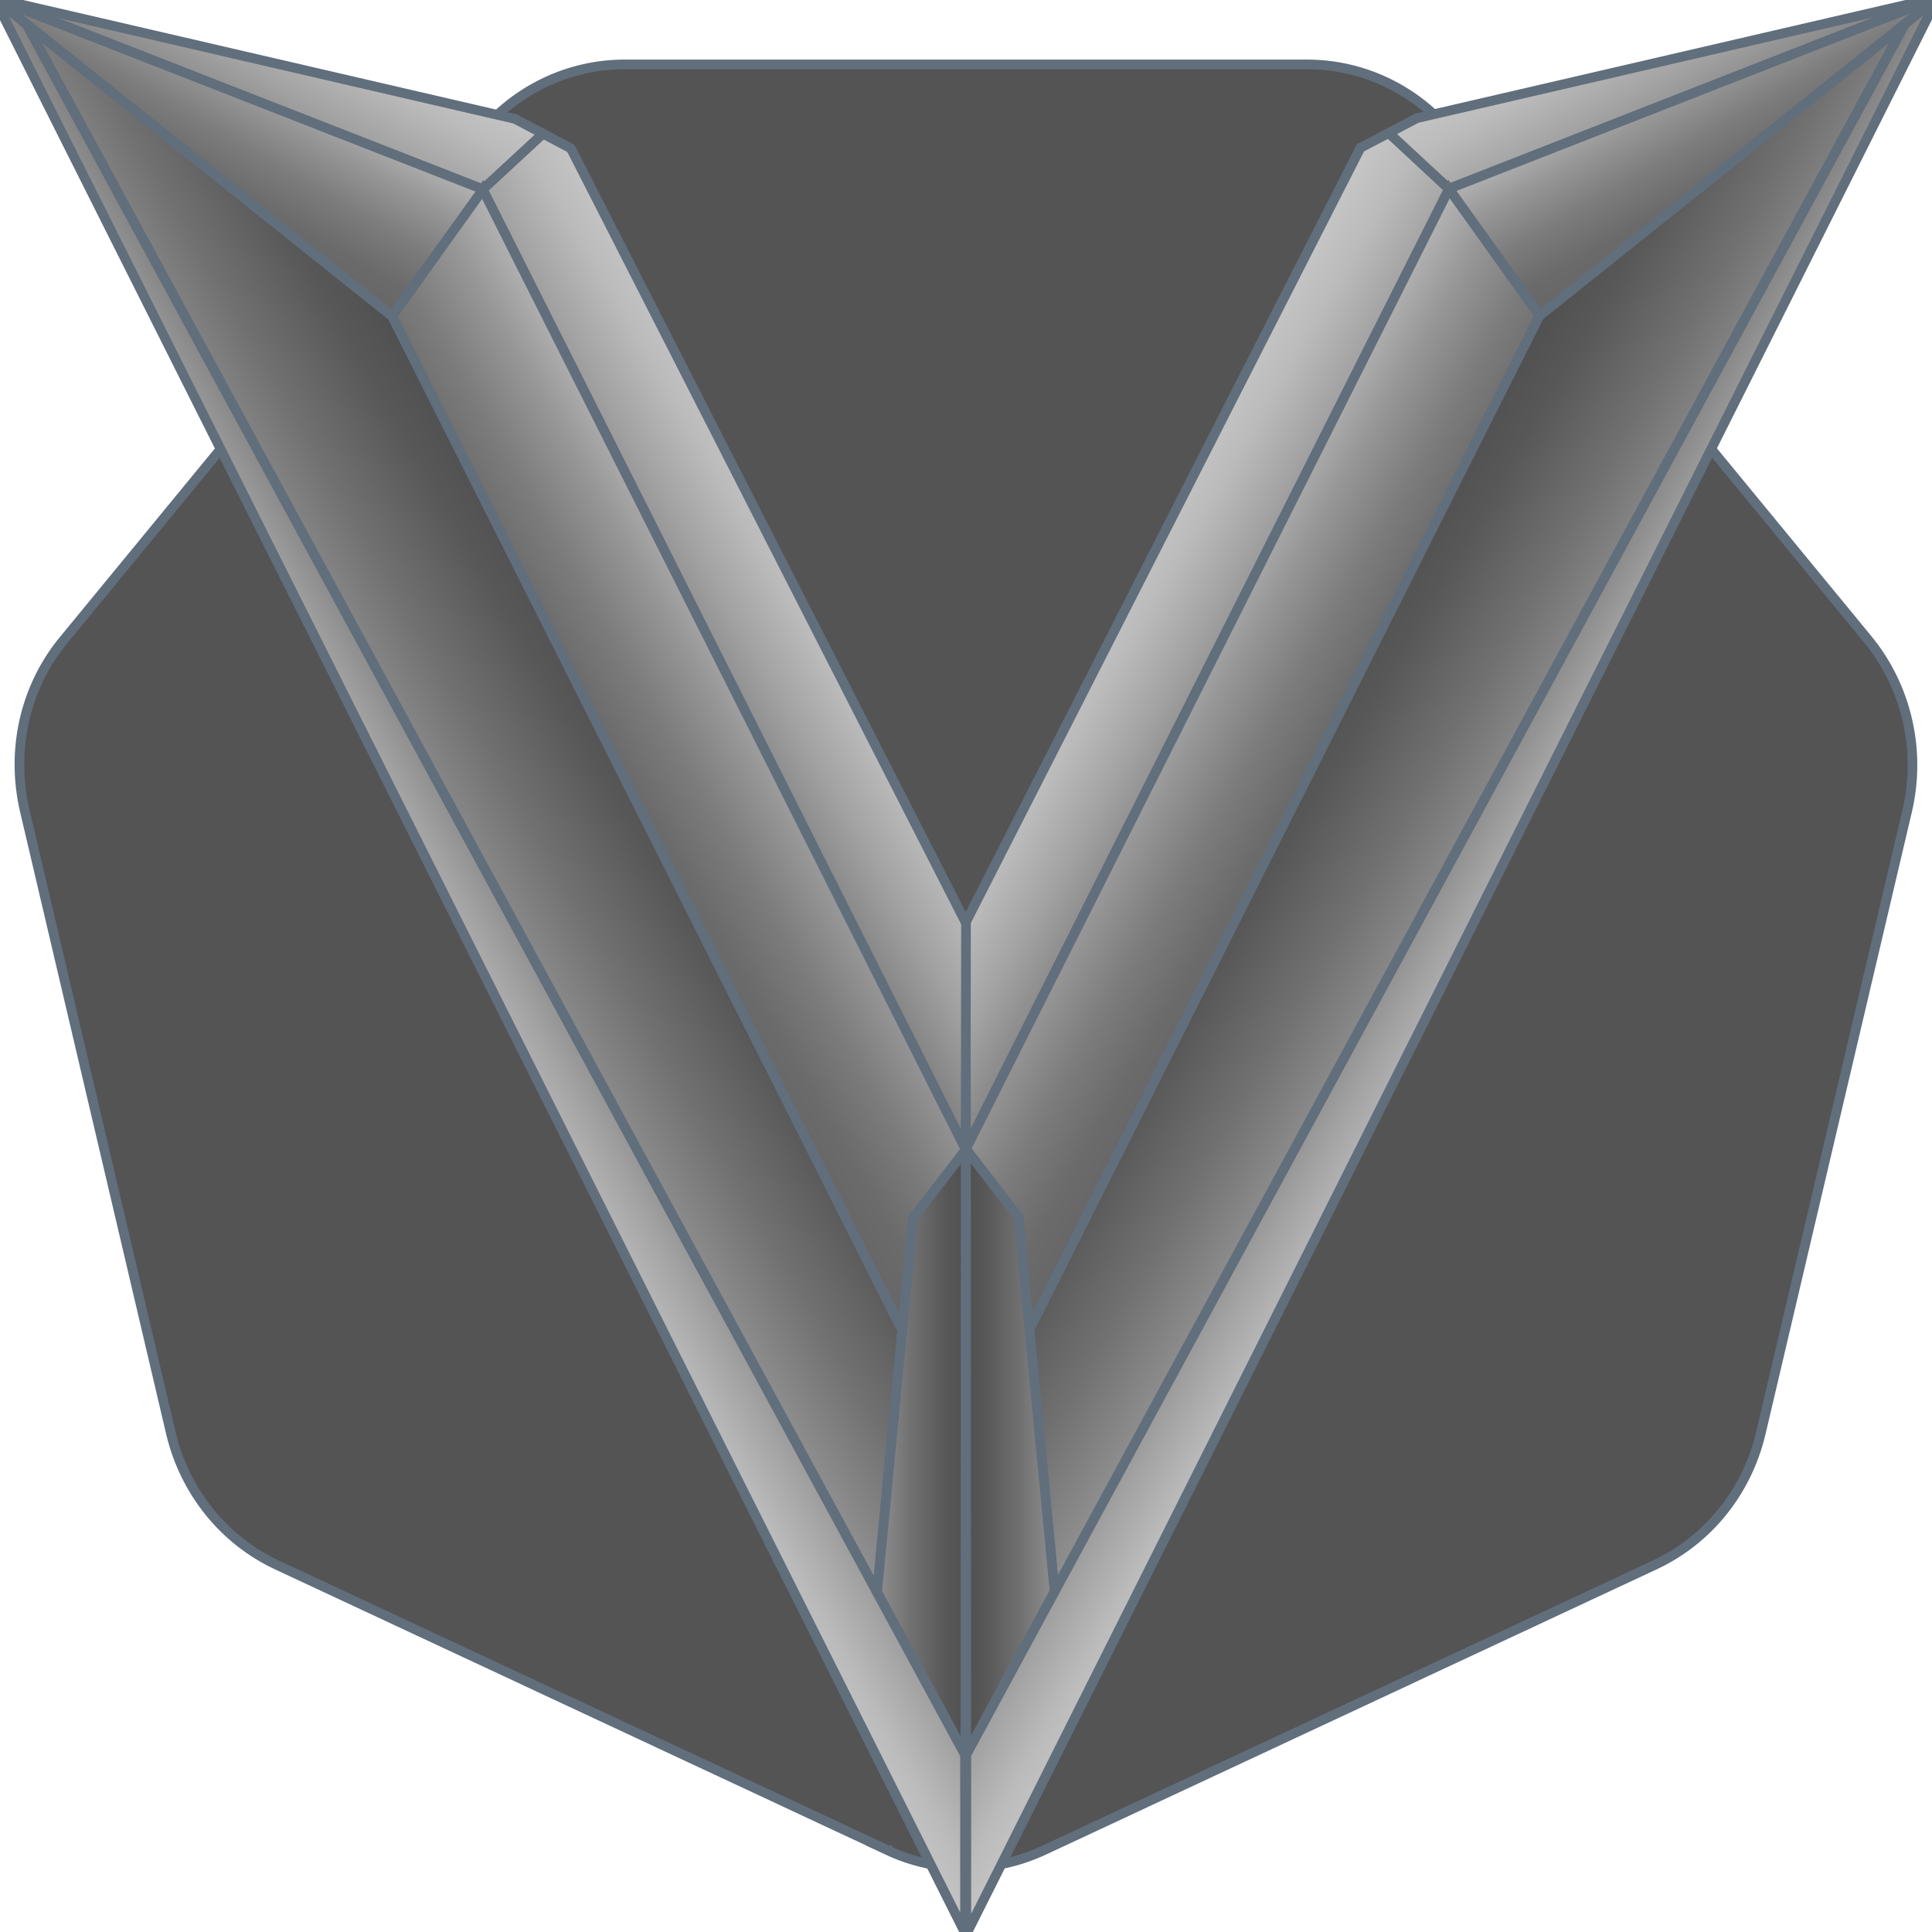 <?xml version="1.0" encoding="UTF-8"?>
<svg id="LOGO" xmlns="http://www.w3.org/2000/svg" version="1.1" xmlns:xlink="http://www.w3.org/1999/xlink" viewBox="0 0 600 600">
  <!-- Generator: Adobe Illustrator 29.3.1, SVG Export Plug-In . SVG Version: 2.1.0 Build 151)  -->
  <defs>
    <style>
      .st0 {
        fill: url(#linear-gradient5);
      }

      .st0, .st1, .st2, .st3, .st4, .st5, .st6, .st7, .st8, .st9, .st10, .st11, .st12, .st13, .st14 {
        stroke: #616e7c;
        stroke-miterlimit: 10;
        stroke-width: 3px;
      }

      .st1 {
        fill: url(#linear-gradient2);
      }

      .st2 {
        fill: url(#linear-gradient7);
      }

      .st3 {
        fill: url(#linear-gradient8);
      }

      .st4 {
        fill: url(#linear-gradient3);
      }

      .st5 {
        fill: #545454;
      }

      .st6 {
        fill: url(#linear-gradient4);
      }

      .st7 {
        fill: url(#linear-gradient11);
      }

      .st8 {
        fill: url(#linear-gradient6);
      }

      .st9 {
        fill: url(#linear-gradient12);
      }

      .st10 {
        fill: url(#linear-gradient1);
      }

      .st11 {
        fill: url(#linear-gradient9);
      }

      .st12 {
        fill: url(#linear-gradient13);
      }

      .st13 {
        fill: url(#linear-gradient);
      }

      .st14 {
        fill: url(#linear-gradient10);
      }
    </style>
    <linearGradient id="linear-gradient" x1="467.51" y1="918.86" x2="429.26" y2="896.78" gradientTransform="translate(0 -608.2)" gradientUnits="userSpaceOnUse">
      <stop offset="0" stop-color="#c4c4c4"/>
      <stop offset=".23" stop-color="#bbb"/>
      <stop offset=".59" stop-color="#a2a2a2"/>
      <stop offset="1" stop-color="gray"/>
    </linearGradient>
    <linearGradient id="linear-gradient1" x1="344.82" y1="795.22" x2="387.57" y2="819.9" xlink:href="#linear-gradient"/>
    <linearGradient id="linear-gradient2" x1="503.3" y1="607.93" x2="527.5" y2="649.87" xlink:href="#linear-gradient"/>
    <linearGradient id="linear-gradient3" x1="132.57" y1="918.95" x2="170.64" y2="896.97" xlink:href="#linear-gradient"/>
    <linearGradient id="linear-gradient4" x1="257.85" y1="793.82" x2="215.18" y2="818.46" xlink:href="#linear-gradient"/>
    <linearGradient id="linear-gradient5" x1="96.93" y1="608.32" x2="72.77" y2="650.18" xlink:href="#linear-gradient"/>
    <linearGradient id="linear-gradient6" x1="407.3" y1="828.83" x2="465.91" y2="862.67" gradientTransform="translate(0 -608.2)" gradientUnits="userSpaceOnUse">
      <stop offset="0" stop-color="#505050"/>
      <stop offset=".23" stop-color="#585858"/>
      <stop offset=".62" stop-color="#717171"/>
      <stop offset="1" stop-color="#909090"/>
    </linearGradient>
    <linearGradient id="linear-gradient7" x1="192.6" y1="829.03" x2="133.99" y2="862.87" xlink:href="#linear-gradient6"/>
    <linearGradient id="linear-gradient8" x1="300" y1="1059" x2="327.5" y2="1059" xlink:href="#linear-gradient6"/>
    <linearGradient id="linear-gradient9" x1="299.9" y1="1059.2" x2="272.4" y2="1059.2" xlink:href="#linear-gradient6"/>
    <linearGradient id="linear-gradient10" x1="357.03" y1="827.94" x2="412.67" y2="860.06" gradientTransform="translate(0 -608.2)" gradientUnits="userSpaceOnUse">
      <stop offset="0" stop-color="#b4b4b4"/>
      <stop offset=".25" stop-color="#979797"/>
      <stop offset=".54" stop-color="#7c7c7c"/>
      <stop offset=".8" stop-color="#6b6b6b"/>
      <stop offset="1" stop-color="#666"/>
    </linearGradient>
    <linearGradient id="linear-gradient11" x1="518.73" y1="627.12" x2="542.84" y2="668.88" xlink:href="#linear-gradient10"/>
    <linearGradient id="linear-gradient12" x1="242.9" y1="828.07" x2="187.2" y2="860.23" xlink:href="#linear-gradient10"/>
    <linearGradient id="linear-gradient13" x1="81.49" y1="627.44" x2="57.42" y2="669.13" xlink:href="#linear-gradient10"/>
  </defs>
  <path id="Hepta" class="st5" d="M275.7,574.6l-189.7-88.6c-16.5-7.7-28.6-22.8-32.9-40.8L7.7,251.8c-4.4-18.8,0-38.6,12.3-53.3L149.1,41.4c11.2-13.6,27.6-21.4,44.9-21.4h211.9c17.3,0,33.7,7.8,44.9,21.4l129.2,157.1c12.1,14.7,16.7,34.5,12.3,53.3l-45.5,193.4c-4.3,18.1-16.4,33.1-32.9,40.8l-189.7,88.6c-15.4,7.2-33.2,7.2-48.6,0h.1Z"/>
  <g id="OutterPart">
    <path id="OR-3" class="st13" d="M599.7.9l-8.1,6.5-264.1,486.9-27.4,50.6v55.2h.3L599.7,3.3c0-.7,0-1.3.3-1.9,0-.2-.2-.3-.3-.5Z"/>
    <polygon id="OR-2" class="st10" points="299.9 286.5 300 356.8 450 58.7 431.3 41.3 422.5 45.9 299.9 286.5"/>
    <path id="OR-1" class="st1" d="M598.4,0l-158.4,36.7-8.7,4.6,18.7,17.3L599.5.1h-1.1v-.1Z"/>
    <path id="OL-3" class="st4" d="M299.7,599.9v-54.9l-27.4-50.6L8.3,7.6.5,1.3h0c0,.6-.2,1.2-.4,1.8l299.3,596.6h.4v.2h-.1,0Z"/>
    <polygon id="OL-2" class="st6" points="300 286.7 299.9 357 149.9 58.8 168.6 41.5 177.3 46.1 300 286.7"/>
    <path id="OL-1" class="st0" d="M159.8,36.9L1.4.2c-.1.1-.2.3-.3.4l148.8,58.2,18.7-17.3-8.7-4.6h-.1Z"/>
  </g>
  <g id="DownPart">
    <polygon id="DR-1" class="st8" points="319.7 412.9 327.5 494.2 591.6 7.4 478.1 98 478.1 98 319.7 412.9"/>
    <polygon id="DL-1" class="st2" points="280.2 413.1 272.4 494.4 8.3 7.6 121.7 98.2 121.8 98.2 280.2 413.1"/>
    <polygon id="DR-2" class="st3" points="300 356.8 300.1 544.8 327.5 494.2 319.7 412.9 316.4 378.1 300 356.8"/>
    <polygon id="DL-2" class="st11" points="299.9 357 299.8 545 272.4 494.4 280.2 413.1 283.5 378.3 299.9 357"/>
  </g>
  <g id="MiddlePart">
    <polygon id="MR-2" class="st14" points="300 356.8 300 356.8 316.4 378.1 319.7 412.9 478.1 98 450 58.7 300 356.8"/>
    <path id="MR-1" class="st7" d="M599.5.1l-149.5,58.5,28.2,39.4h0L591.6,7.4l8.1-6.5c0-.2-.2-.5-.3-.7h.1v-.1h0Z"/>
    <polygon id="ML-2" class="st9" points="299.9 357 299.9 357 283.5 378.3 280.2 413.1 121.8 98.2 149.9 58.8 299.9 357"/>
    <path id="ML-1" class="st12" d="M1.1.6c-.2.2-.4.5-.6.7l7.8,6.2,113.5,90.6h0l28.2-39.3L1.1.6Z"/>
  </g>
</svg>